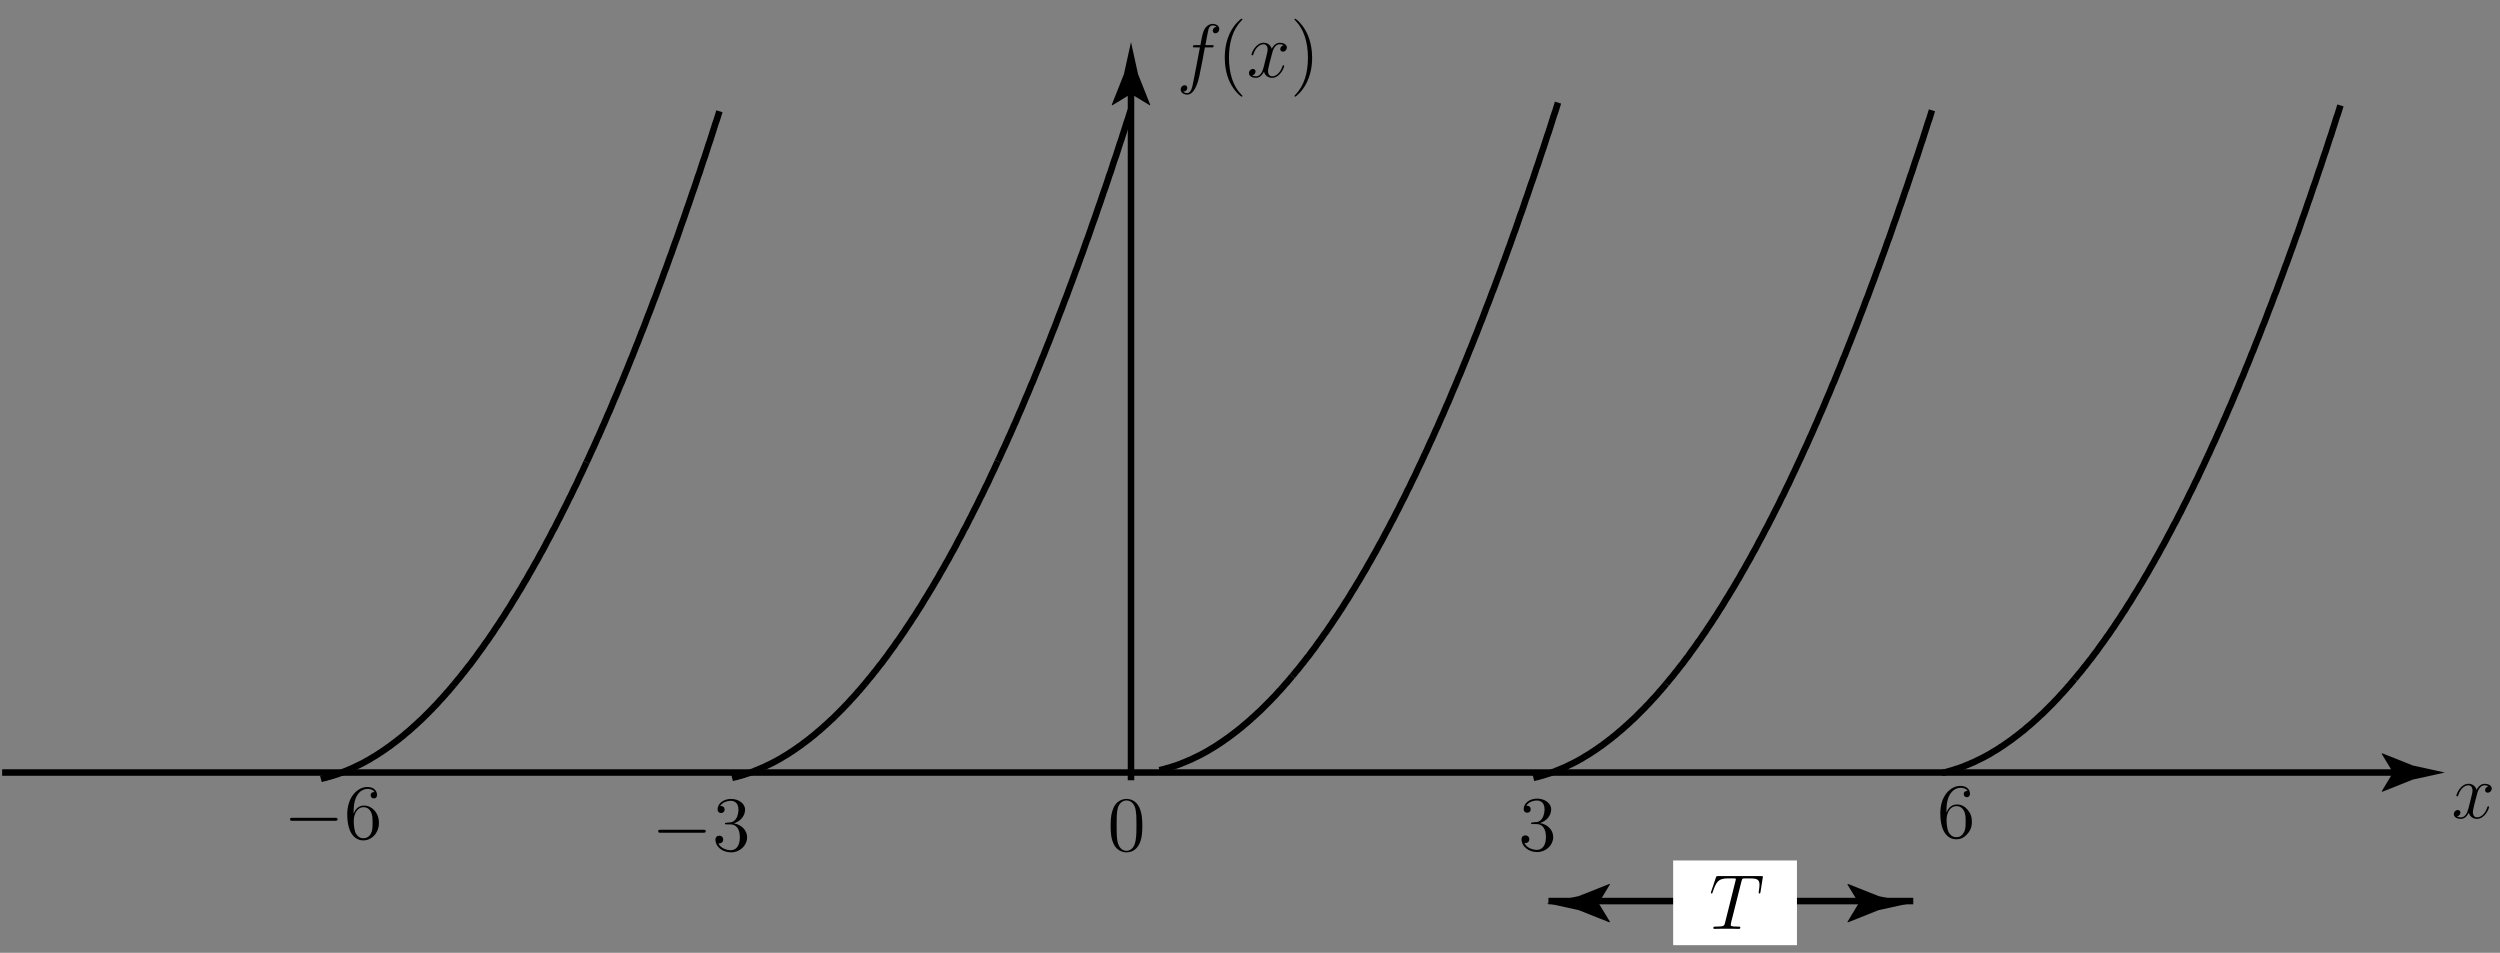 <?xml version="1.0" encoding="UTF-8"?>
<svg xmlns="http://www.w3.org/2000/svg" xmlns:xlink="http://www.w3.org/1999/xlink" width="307pt" height="117pt" viewBox="0 0 307 117" version="1.1">
<rect x="0" y="0" width="307" height="117" fill="#808080" stroke="none"/>
<defs>
<g>
<symbol overflow="visible" id="glyph0-0">
<path style="stroke:none;" d=""/>
</symbol>
<symbol overflow="visible" id="glyph0-1">
<path style="stroke:none;" d="M 6.328 -2.203 C 6.453 -2.203 6.641 -2.203 6.641 -2.391 C 6.641 -2.578 6.453 -2.578 6.328 -2.578 L 1.109 -2.578 C 0.969 -2.578 0.797 -2.578 0.797 -2.391 C 0.797 -2.203 0.969 -2.203 1.109 -2.203 Z M 6.328 -2.203 "/>
</symbol>
<symbol overflow="visible" id="glyph1-0">
<path style="stroke:none;" d=""/>
</symbol>
<symbol overflow="visible" id="glyph1-1">
<path style="stroke:none;" d="M 1.766 -3.438 C 1.594 -3.422 1.562 -3.406 1.562 -3.328 C 1.562 -3.234 1.609 -3.234 1.781 -3.234 L 2.219 -3.234 C 3.031 -3.234 3.391 -2.562 3.391 -1.641 C 3.391 -0.391 2.75 -0.062 2.281 -0.062 C 1.812 -0.062 1.031 -0.281 0.75 -0.906 C 1.062 -0.859 1.344 -1.031 1.344 -1.375 C 1.344 -1.656 1.141 -1.844 0.875 -1.844 C 0.641 -1.844 0.391 -1.719 0.391 -1.344 C 0.391 -0.5 1.25 0.203 2.297 0.203 C 3.438 0.203 4.281 -0.672 4.281 -1.641 C 4.281 -2.516 3.578 -3.203 2.656 -3.359 C 3.484 -3.609 4.031 -4.297 4.031 -5.047 C 4.031 -5.797 3.234 -6.359 2.312 -6.359 C 1.359 -6.359 0.656 -5.781 0.656 -5.078 C 0.656 -4.688 0.953 -4.625 1.094 -4.625 C 1.297 -4.625 1.516 -4.766 1.516 -5.047 C 1.516 -5.359 1.297 -5.484 1.078 -5.484 C 1.016 -5.484 1 -5.484 0.969 -5.484 C 1.344 -6.125 2.234 -6.125 2.281 -6.125 C 2.594 -6.125 3.219 -5.984 3.219 -5.047 C 3.219 -4.875 3.188 -4.328 2.922 -3.922 C 2.625 -3.5 2.297 -3.469 2.047 -3.469 Z M 1.766 -3.438 "/>
</symbol>
<symbol overflow="visible" id="glyph1-2">
<path style="stroke:none;" d="M 3.109 2.328 C 3.109 2.297 3.109 2.281 2.938 2.109 C 1.984 1.141 1.453 -0.438 1.453 -2.375 C 1.453 -4.234 1.906 -5.828 3.016 -6.969 C 3.109 -7.047 3.109 -7.062 3.109 -7.094 C 3.109 -7.156 3.062 -7.172 3.016 -7.172 C 2.891 -7.172 2.109 -6.484 1.641 -5.547 C 1.156 -4.578 0.938 -3.562 0.938 -2.375 C 0.938 -1.531 1.078 -0.391 1.562 0.625 C 2.125 1.781 2.922 2.406 3.016 2.406 C 3.062 2.406 3.109 2.375 3.109 2.328 Z M 3.109 2.328 "/>
</symbol>
<symbol overflow="visible" id="glyph1-3">
<path style="stroke:none;" d="M 2.703 -2.375 C 2.703 -3.109 2.594 -4.297 2.062 -5.406 C 1.5 -6.547 0.719 -7.172 0.609 -7.172 C 0.578 -7.172 0.531 -7.156 0.531 -7.094 C 0.531 -7.062 0.531 -7.047 0.688 -6.891 C 1.641 -5.922 2.188 -4.344 2.188 -2.391 C 2.188 -0.531 1.734 1.062 0.625 2.188 C 0.531 2.281 0.531 2.297 0.531 2.328 C 0.531 2.375 0.578 2.406 0.609 2.406 C 0.734 2.406 1.516 1.719 1.984 0.781 C 2.484 -0.203 2.703 -1.234 2.703 -2.375 Z M 2.703 -2.375 "/>
</symbol>
<symbol overflow="visible" id="glyph1-4">
<path style="stroke:none;" d="M 4.281 -3.062 C 4.281 -3.859 4.234 -4.625 3.891 -5.359 C 3.5 -6.156 2.812 -6.359 2.344 -6.359 C 1.781 -6.359 1.109 -6.078 0.75 -5.281 C 0.484 -4.688 0.391 -4.094 0.391 -3.062 C 0.391 -2.125 0.453 -1.438 0.797 -0.75 C 1.172 -0.031 1.844 0.203 2.328 0.203 C 3.172 0.203 3.641 -0.297 3.922 -0.844 C 4.266 -1.562 4.281 -2.5 4.281 -3.062 Z M 2.328 0.016 C 2.031 0.016 1.406 -0.156 1.219 -1.203 C 1.125 -1.781 1.125 -2.5 1.125 -3.172 C 1.125 -3.953 1.125 -4.672 1.266 -5.234 C 1.438 -5.875 1.922 -6.172 2.328 -6.172 C 2.703 -6.172 3.25 -5.953 3.438 -5.125 C 3.562 -4.578 3.562 -3.828 3.562 -3.172 C 3.562 -2.531 3.562 -1.812 3.453 -1.219 C 3.266 -0.172 2.672 0.016 2.328 0.016 Z M 2.328 0.016 "/>
</symbol>
<symbol overflow="visible" id="glyph1-5">
<path style="stroke:none;" d="M 1.172 -3.328 C 1.172 -5.75 2.359 -6.125 2.875 -6.125 C 3.219 -6.125 3.562 -6.031 3.734 -5.734 C 3.625 -5.734 3.266 -5.734 3.266 -5.344 C 3.266 -5.141 3.406 -4.953 3.656 -4.953 C 3.891 -4.953 4.047 -5.094 4.047 -5.375 C 4.047 -5.875 3.688 -6.359 2.859 -6.359 C 1.656 -6.359 0.391 -5.125 0.391 -3.016 C 0.391 -0.391 1.547 0.203 2.359 0.203 C 3.391 0.203 4.281 -0.703 4.281 -1.953 C 4.281 -3.219 3.391 -4.078 2.438 -4.078 C 1.594 -4.078 1.266 -3.344 1.172 -3.062 Z M 2.359 -0.062 C 1.75 -0.062 1.469 -0.594 1.375 -0.797 C 1.297 -1.047 1.188 -1.516 1.188 -2.188 C 1.188 -2.938 1.547 -3.875 2.406 -3.875 C 2.922 -3.875 3.203 -3.531 3.344 -3.203 C 3.5 -2.844 3.5 -2.375 3.5 -1.953 C 3.5 -1.469 3.5 -1.047 3.312 -0.672 C 3.078 -0.219 2.734 -0.062 2.359 -0.062 Z M 2.359 -0.062 "/>
</symbol>
<symbol overflow="visible" id="glyph2-0">
<path style="stroke:none;" d=""/>
</symbol>
<symbol overflow="visible" id="glyph2-1">
<path style="stroke:none;" d="M 4.266 -3.844 C 4.453 -3.844 4.531 -3.844 4.531 -4.031 C 4.531 -4.125 4.453 -4.125 4.281 -4.125 L 3.516 -4.125 C 3.688 -5.109 3.828 -5.781 3.906 -6.094 C 3.953 -6.328 4.156 -6.547 4.406 -6.547 C 4.609 -6.547 4.812 -6.453 4.906 -6.375 C 4.531 -6.328 4.422 -6.047 4.422 -5.891 C 4.422 -5.703 4.562 -5.578 4.75 -5.578 C 4.938 -5.578 5.219 -5.75 5.219 -6.109 C 5.219 -6.516 4.812 -6.734 4.406 -6.734 C 3.984 -6.734 3.578 -6.422 3.391 -6.047 C 3.219 -5.719 3.125 -5.375 2.906 -4.125 L 2.266 -4.125 C 2.078 -4.125 1.984 -4.125 1.984 -3.953 C 1.984 -3.844 2.047 -3.844 2.234 -3.844 L 2.844 -3.844 C 2.672 -2.953 2.281 -0.797 2.062 0.234 C 1.906 1.062 1.766 1.766 1.281 1.766 C 1.25 1.766 0.969 1.766 0.797 1.578 C 1.297 1.547 1.297 1.125 1.297 1.109 C 1.297 0.922 1.141 0.797 0.969 0.797 C 0.781 0.797 0.484 0.969 0.484 1.328 C 0.484 1.734 0.906 1.953 1.281 1.953 C 2.25 1.953 2.656 0.203 2.766 -0.281 C 2.938 -1.016 3.406 -3.562 3.453 -3.844 Z M 4.266 -3.844 "/>
</symbol>
<symbol overflow="visible" id="glyph2-2">
<path style="stroke:none;" d="M 4.531 -3.906 C 4.234 -3.844 4.109 -3.609 4.109 -3.438 C 4.109 -3.203 4.297 -3.125 4.422 -3.125 C 4.719 -3.125 4.922 -3.375 4.922 -3.641 C 4.922 -4.031 4.453 -4.219 4.047 -4.219 C 3.469 -4.219 3.141 -3.641 3.062 -3.469 C 2.844 -4.172 2.25 -4.219 2.078 -4.219 C 1.094 -4.219 0.578 -2.969 0.578 -2.75 C 0.578 -2.719 0.625 -2.672 0.688 -2.672 C 0.766 -2.672 0.781 -2.719 0.797 -2.766 C 1.125 -3.828 1.766 -4.031 2.047 -4.031 C 2.484 -4.031 2.562 -3.625 2.562 -3.391 C 2.562 -3.188 2.5 -2.969 2.391 -2.5 C 2.234 -1.891 2.203 -1.75 2.062 -1.188 C 1.922 -0.625 1.641 -0.094 1.141 -0.094 C 1.094 -0.094 0.844 -0.094 0.656 -0.219 C 1 -0.281 1.078 -0.578 1.078 -0.688 C 1.078 -0.875 0.922 -1 0.75 -1 C 0.516 -1 0.266 -0.797 0.266 -0.484 C 0.266 -0.094 0.719 0.094 1.125 0.094 C 1.594 0.094 1.906 -0.266 2.109 -0.656 C 2.266 -0.094 2.75 0.094 3.094 0.094 C 4.078 0.094 4.594 -1.156 4.594 -1.375 C 4.594 -1.422 4.547 -1.453 4.5 -1.453 C 4.406 -1.453 4.406 -1.406 4.375 -1.328 C 4.109 -0.484 3.562 -0.094 3.125 -0.094 C 2.797 -0.094 2.609 -0.344 2.609 -0.734 C 2.609 -0.953 2.656 -1.094 2.797 -1.734 C 2.922 -2.172 3.047 -2.672 3.141 -3.031 C 3.281 -3.609 3.609 -4.031 4.047 -4.031 C 4.062 -4.031 4.328 -4.031 4.531 -3.906 Z M 4.531 -3.906 "/>
</symbol>
<symbol overflow="visible" id="glyph2-3">
<path style="stroke:none;" d="M 1.156 -3.078 C 1.156 -3.719 1.172 -4.469 1.484 -5.125 C 1.688 -5.547 2.156 -6.125 2.875 -6.125 C 3.078 -6.125 3.547 -6.094 3.75 -5.734 C 3.641 -5.734 3.281 -5.734 3.281 -5.359 C 3.281 -5.141 3.438 -4.969 3.656 -4.969 C 3.859 -4.969 4.047 -5.094 4.047 -5.391 C 4.047 -5.859 3.719 -6.359 2.859 -6.359 C 1.656 -6.359 0.406 -5.141 0.406 -3.016 C 0.406 -0.359 1.578 0.203 2.359 0.203 C 2.844 0.203 3.266 0.031 3.641 -0.359 C 4.047 -0.797 4.281 -1.219 4.281 -1.953 C 4.281 -2.547 4.141 -2.969 3.75 -3.438 C 3.438 -3.797 3.047 -4.078 2.438 -4.078 C 1.672 -4.078 1.312 -3.484 1.156 -3.078 Z M 2.359 -0.062 C 1.828 -0.062 1.484 -0.469 1.344 -0.875 C 1.266 -1.109 1.172 -1.625 1.172 -2.188 C 1.172 -2.938 1.531 -3.875 2.406 -3.875 C 2.875 -3.875 3.172 -3.578 3.344 -3.234 C 3.516 -2.859 3.516 -2.422 3.516 -1.953 C 3.516 -1.484 3.516 -1.031 3.312 -0.672 C 3.047 -0.172 2.703 -0.062 2.359 -0.062 Z M 2.359 -0.062 "/>
</symbol>
<symbol overflow="visible" id="glyph2-4">
<path style="stroke:none;" d="M 3.984 -5.828 C 4.047 -6.062 4.062 -6.156 4.203 -6.188 C 4.281 -6.203 4.594 -6.203 4.797 -6.203 C 5.75 -6.203 6.203 -6.172 6.203 -5.422 C 6.203 -5.281 6.172 -4.922 6.109 -4.562 L 6.094 -4.453 C 6.094 -4.406 6.141 -4.344 6.203 -4.344 C 6.297 -4.344 6.297 -4.406 6.328 -4.547 L 6.594 -6.25 C 6.625 -6.328 6.625 -6.344 6.625 -6.375 C 6.625 -6.484 6.562 -6.484 6.375 -6.484 L 1.141 -6.484 C 0.922 -6.484 0.906 -6.469 0.844 -6.297 L 0.266 -4.578 C 0.266 -4.562 0.234 -4.453 0.234 -4.453 C 0.234 -4.406 0.266 -4.344 0.328 -4.344 C 0.406 -4.344 0.422 -4.391 0.453 -4.516 C 0.859 -5.672 1.062 -6.203 2.328 -6.203 L 2.969 -6.203 C 3.203 -6.203 3.297 -6.203 3.297 -6.094 C 3.297 -6.078 3.297 -6.047 3.25 -5.875 L 1.969 -0.75 C 1.875 -0.375 1.859 -0.281 0.844 -0.281 C 0.609 -0.281 0.531 -0.281 0.531 -0.094 C 0.531 0 0.641 0 0.688 0 C 0.922 0 1.172 -0.016 1.422 -0.016 L 2.906 -0.016 C 3.141 -0.016 3.406 0 3.641 0 C 3.75 0 3.844 0 3.844 -0.188 C 3.844 -0.281 3.781 -0.281 3.531 -0.281 C 2.672 -0.281 2.672 -0.359 2.672 -0.5 C 2.672 -0.516 2.672 -0.578 2.703 -0.734 Z M 3.984 -5.828 "/>
</symbol>
</g>
</defs>
<g id="surface1">
<path style=" stroke:none;fill-rule:nonzero;fill:rgb(0%,0%,0%);fill-opacity:1;" d="M 293.863 94.867 L 292.465 92.562 L 292.543 92.508 L 296.301 94.004 C 297.613 94.289 298.922 94.578 300.23 94.867 C 298.922 95.156 297.613 95.441 296.301 95.73 L 292.543 97.227 L 292.465 97.188 L 293.863 94.867 "/>
<path style="fill:none;stroke-width:0.8;stroke-linecap:butt;stroke-linejoin:round;stroke:rgb(0%,0%,0%);stroke-opacity:1;stroke-miterlimit:4;" d="M 138.887 105.66 L 138.887 21.18 " transform="matrix(1,0,0,-1,0,117)"/>
<path style=" stroke:none;fill-rule:nonzero;fill:rgb(0%,0%,0%);fill-opacity:1;" d="M 138.887 11.535 L 136.578 12.938 L 136.527 12.859 L 138.02 9.098 C 138.309 7.789 138.598 6.48 138.887 5.168 C 139.172 6.48 139.461 7.789 139.75 9.098 L 141.242 12.859 L 141.203 12.938 L 138.887 11.535 "/>
<path style="fill:none;stroke-width:0.8;stroke-linecap:butt;stroke-linejoin:round;stroke:rgb(0%,0%,0%);stroke-opacity:1;stroke-miterlimit:4;" d="M 175.004 61.301 L 175.184 61.66 L 175.664 62.738 L 175.844 63.098 L 176.164 63.82 L 176.324 64.199 L 176.504 64.559 L 176.664 64.938 L 176.824 65.301 L 176.984 65.68 L 177.164 66.059 L 177.645 67.199 L 177.824 67.578 L 178.145 68.34 L 178.305 68.738 L 178.465 69.117 L 178.645 69.52 L 178.805 69.898 L 179.125 70.699 L 179.305 71.078 L 179.785 72.277 L 179.965 72.699 L 180.285 73.5 L 180.445 73.918 L 180.625 74.32 L 180.785 74.738 L 180.945 75.141 L 181.105 75.559 L 181.285 75.98 L 181.766 77.238 L 181.945 77.66 L 182.266 78.5 L 182.426 78.938 L 182.586 79.359 L 182.766 79.801 L 182.926 80.219 L 183.246 81.098 L 183.426 81.52 L 183.906 82.84 L 184.086 83.301 L 184.406 84.18 L 184.566 84.641 L 184.746 85.078 L 184.906 85.539 L 185.066 85.98 L 185.227 86.438 L 185.406 86.898 L 185.887 88.277 L 186.066 88.738 L 186.387 89.66 L 186.547 90.141 L 186.703 90.598 L 186.887 91.078 L 187.047 91.539 L 187.363 92.5 L 187.547 92.98 L 187.703 93.461 L 188.023 94.418 L 188.203 94.898 L 188.523 95.859 L 188.684 96.359 L 188.863 96.84 L 189.184 97.84 L 189.344 98.32 L 189.523 98.82 L 190.004 100.32 L 190.184 100.82 L 190.348 101.34 L 190.664 102.34 L 190.824 102.859 L 191.004 103.359 L 191.324 104.398 M 158.703 33.98 L 159.184 34.578 L 159.363 34.777 L 159.684 35.18 L 159.844 35.398 L 160.023 35.598 L 160.184 35.82 L 160.344 36.02 L 160.504 36.238 L 160.684 36.438 L 160.844 36.66 L 161.164 37.098 L 161.344 37.32 L 161.504 37.539 L 161.664 37.777 L 161.984 38.219 L 162.164 38.461 L 162.324 38.68 L 162.645 39.16 L 162.824 39.379 L 163.305 40.098 L 163.484 40.34 L 163.645 40.598 L 163.965 41.078 L 164.145 41.34 L 164.305 41.578 L 164.465 41.84 L 164.625 42.078 L 164.805 42.34 L 164.965 42.598 L 165.285 43.117 L 165.465 43.379 L 165.625 43.641 L 165.785 43.898 L 165.945 44.18 L 166.105 44.438 L 166.285 44.719 L 166.445 44.98 L 166.605 45.258 L 166.766 45.52 L 166.945 45.801 L 167.426 46.641 L 167.605 46.918 L 167.766 47.199 L 167.926 47.5 L 168.086 47.777 L 168.266 48.078 L 168.426 48.359 L 168.586 48.66 L 168.746 48.938 L 168.926 49.238 L 169.406 50.141 L 169.586 50.438 L 169.906 51.039 L 170.066 51.359 L 170.227 51.66 L 170.406 51.98 L 170.566 52.277 L 170.887 52.918 L 171.066 53.219 L 171.547 54.18 L 171.727 54.5 L 171.887 54.84 L 172.203 55.48 L 172.387 55.82 L 172.547 56.141 L 172.863 56.82 L 173.047 57.141 L 173.203 57.48 L 173.523 58.16 L 173.703 58.5 L 173.863 58.84 L 174.023 59.199 L 174.344 59.879 L 174.523 60.238 L 174.684 60.598 L 174.844 60.938 L 175.004 61.301 " transform="matrix(1,0,0,-1,0,117)"/>
<path style="fill:none;stroke-width:0.8;stroke-linecap:butt;stroke-linejoin:round;stroke:rgb(0%,0%,0%);stroke-opacity:1;stroke-miterlimit:4;" d="M 142.387 22.418 L 142.547 22.461 L 142.703 22.5 L 142.887 22.539 L 143.047 22.578 L 143.203 22.641 L 143.363 22.68 L 143.547 22.719 L 143.703 22.777 L 143.863 22.82 L 144.023 22.879 L 144.203 22.938 L 144.363 22.98 L 144.684 23.098 L 144.863 23.16 L 145.023 23.219 L 145.184 23.301 L 145.504 23.418 L 145.684 23.5 L 145.844 23.559 L 146.004 23.641 L 146.164 23.699 L 146.344 23.777 L 146.504 23.859 L 146.664 23.938 L 146.824 24.02 L 147.004 24.098 L 147.164 24.18 L 147.324 24.258 L 147.484 24.34 L 147.664 24.438 L 147.824 24.52 L 147.984 24.617 L 148.145 24.699 L 148.324 24.801 L 148.484 24.898 L 148.645 25 L 148.805 25.098 L 148.984 25.199 L 149.465 25.5 L 149.625 25.617 L 149.805 25.719 L 149.965 25.84 L 150.125 25.938 L 150.285 26.059 L 150.465 26.18 L 150.625 26.301 L 150.785 26.398 L 150.945 26.52 L 151.125 26.66 L 151.285 26.777 L 151.605 27.02 L 151.785 27.16 L 151.945 27.277 L 152.105 27.418 L 152.266 27.539 L 152.445 27.68 L 152.766 27.961 L 152.926 28.098 L 153.105 28.238 L 153.586 28.66 L 153.746 28.82 L 153.926 28.961 L 154.086 29.117 L 154.246 29.258 L 154.406 29.418 L 154.586 29.578 L 154.746 29.719 L 156.066 31.039 L 156.227 31.219 L 156.566 31.559 L 157.047 32.098 L 157.227 32.277 L 157.387 32.461 L 157.547 32.641 L 157.703 32.82 L 157.863 33.02 L 158.047 33.199 L 158.203 33.398 L 158.363 33.578 L 158.523 33.777 L 158.703 33.98 " transform="matrix(1,0,0,-1,0,117)"/>
<g style="fill:rgb(0%,0%,0%);fill-opacity:1;">
  <use xlink:href="#glyph0-1" x="80.026" y="104.467"/>
</g>
<g style="fill:rgb(0%,0%,0%);fill-opacity:1;">
  <use xlink:href="#glyph1-1" x="87.464" y="104.467"/>
</g>
<g style="fill:rgb(0%,0%,0%);fill-opacity:1;">
  <use xlink:href="#glyph2-1" x="144.505" y="9.667"/>
</g>
<g style="fill:rgb(0%,0%,0%);fill-opacity:1;">
  <use xlink:href="#glyph1-2" x="149.463" y="9.467"/>
</g>
<g style="fill:rgb(0%,0%,0%);fill-opacity:1;">
  <use xlink:href="#glyph2-2" x="153.105" y="9.467"/>
</g>
<g style="fill:rgb(0%,0%,0%);fill-opacity:1;">
  <use xlink:href="#glyph1-3" x="158.427" y="9.467"/>
</g>
<g style="fill:rgb(0%,0%,0%);fill-opacity:1;">
  <use xlink:href="#glyph1-4" x="135.996" y="104.467"/>
</g>
<g style="fill:rgb(0%,0%,0%);fill-opacity:1;">
  <use xlink:href="#glyph1-1" x="186.453" y="104.429"/>
</g>
<g style="fill:rgb(0%,0%,0%);fill-opacity:1;">
  <use xlink:href="#glyph2-2" x="301.063" y="100.466"/>
</g>
<path style="fill:none;stroke-width:0.8;stroke-linecap:butt;stroke-linejoin:round;stroke:rgb(0%,0%,0%);stroke-opacity:1;stroke-miterlimit:4;" d="M 220.926 60.352 L 221.105 60.715 L 221.586 61.793 L 221.766 62.152 L 222.086 62.871 L 222.246 63.254 L 222.426 63.613 L 222.586 63.992 L 222.746 64.352 L 222.906 64.734 L 223.086 65.113 L 223.566 66.254 L 223.746 66.633 L 224.066 67.395 L 224.227 67.793 L 224.387 68.172 L 224.566 68.574 L 224.727 68.953 L 225.047 69.754 L 225.227 70.133 L 225.703 71.332 L 225.887 71.754 L 226.203 72.555 L 226.363 72.973 L 226.547 73.375 L 226.703 73.793 L 226.863 74.195 L 227.023 74.613 L 227.203 75.035 L 227.684 76.293 L 227.863 76.715 L 228.184 77.555 L 228.344 77.992 L 228.504 78.414 L 228.684 78.855 L 228.844 79.273 L 229.164 80.152 L 229.344 80.574 L 229.824 81.895 L 230.004 82.355 L 230.324 83.234 L 230.484 83.695 L 230.664 84.133 L 230.824 84.594 L 230.984 85.035 L 231.145 85.492 L 231.324 85.953 L 231.805 87.336 L 231.984 87.793 L 232.305 88.715 L 232.465 89.195 L 232.625 89.652 L 232.805 90.133 L 232.965 90.594 L 233.285 91.555 L 233.465 92.035 L 233.945 93.473 L 234.125 93.953 L 234.445 94.914 L 234.605 95.414 L 234.785 95.895 L 235.105 96.895 L 235.266 97.375 L 235.445 97.875 L 235.926 99.375 L 236.105 99.875 L 236.266 100.395 L 236.586 101.395 L 236.746 101.914 L 236.926 102.414 L 237.246 103.453 M 204.625 33.031 L 205.105 33.633 L 205.285 33.832 L 205.605 34.234 L 205.766 34.453 L 205.945 34.652 L 206.105 34.871 L 206.266 35.074 L 206.426 35.293 L 206.605 35.492 L 207.086 36.152 L 207.266 36.371 L 207.426 36.594 L 207.586 36.832 L 207.906 37.273 L 208.086 37.512 L 208.246 37.734 L 208.566 38.215 L 208.746 38.434 L 209.223 39.152 L 209.406 39.395 L 209.566 39.652 L 209.727 39.895 L 209.887 40.133 L 210.066 40.395 L 210.227 40.633 L 210.387 40.895 L 210.547 41.133 L 210.727 41.395 L 211.203 42.172 L 211.387 42.434 L 211.703 42.953 L 211.863 43.234 L 212.023 43.492 L 212.203 43.773 L 212.363 44.031 L 212.523 44.312 L 212.684 44.574 L 212.863 44.852 L 213.023 45.133 L 213.344 45.691 L 213.523 45.973 L 213.684 46.254 L 213.844 46.555 L 214.004 46.832 L 214.184 47.133 L 214.344 47.414 L 214.504 47.715 L 214.664 47.992 L 214.844 48.293 L 215.324 49.191 L 215.504 49.492 L 215.824 50.094 L 215.984 50.414 L 216.145 50.715 L 216.324 51.031 L 216.484 51.332 L 216.805 51.973 L 216.984 52.273 L 217.465 53.234 L 217.645 53.555 L 217.805 53.895 L 218.125 54.531 L 218.305 54.871 L 218.465 55.191 L 218.785 55.871 L 218.965 56.191 L 219.445 57.215 L 219.625 57.555 L 219.785 57.895 L 219.945 58.254 L 220.266 58.934 L 220.445 59.293 L 220.605 59.652 L 220.766 59.992 L 220.926 60.352 " transform="matrix(1,0,0,-1,0,117)"/>
<path style="fill:none;stroke-width:0.8;stroke-linecap:butt;stroke-linejoin:round;stroke:rgb(0%,0%,0%);stroke-opacity:1;stroke-miterlimit:4;" d="M 204.625 33.031 L 204.445 32.832 L 204.285 32.633 L 204.125 32.453 L 203.965 32.254 L 203.785 32.074 L 203.625 31.871 L 203.145 31.332 L 202.965 31.152 L 202.484 30.613 L 202.145 30.273 L 201.984 30.094 L 200.664 28.773 L 200.504 28.633 L 200.324 28.473 L 200.164 28.312 L 200.004 28.172 L 199.844 28.012 L 199.664 27.871 L 199.504 27.715 L 199.023 27.293 L 198.844 27.152 L 198.363 26.734 L 198.184 26.594 L 198.023 26.473 L 197.863 26.332 L 197.703 26.215 L 197.523 26.074 L 197.043 25.715 L 196.863 25.574 L 196.703 25.453 L 196.543 25.352 L 196.383 25.234 L 196.203 25.113 L 196.043 24.992 L 195.883 24.895 L 195.723 24.773 L 195.543 24.672 L 195.383 24.555 L 195.223 24.453 L 194.902 24.254 L 194.723 24.152 L 194.562 24.055 L 194.242 23.852 L 194.062 23.754 L 193.902 23.672 L 193.742 23.574 L 193.586 23.492 L 193.402 23.395 L 193.242 23.312 L 192.926 23.152 L 192.742 23.074 L 192.586 22.992 L 192.426 22.914 L 192.266 22.832 L 192.086 22.754 L 191.926 22.691 L 191.766 22.613 L 191.605 22.555 L 191.426 22.473 L 191.266 22.414 L 191.105 22.352 L 190.945 22.273 L 190.785 22.215 L 190.605 22.152 L 190.445 22.094 L 190.285 22.031 L 190.125 21.992 L 189.945 21.934 L 189.785 21.871 L 189.625 21.832 L 189.465 21.773 L 189.285 21.734 L 189.125 21.691 L 188.965 21.633 L 188.805 21.594 L 188.625 21.555 L 188.465 21.512 L 188.305 21.473 M 122.523 60.352 L 122.703 60.715 L 123.184 61.793 L 123.363 62.152 L 123.684 62.871 L 123.844 63.254 L 124.023 63.613 L 124.184 63.992 L 124.344 64.352 L 124.504 64.734 L 124.684 65.113 L 125.164 66.254 L 125.344 66.633 L 125.664 67.395 L 125.824 67.793 L 125.984 68.172 L 126.164 68.574 L 126.324 68.953 L 126.645 69.754 L 126.824 70.133 L 127.305 71.332 L 127.484 71.754 L 127.805 72.555 L 127.965 72.973 L 128.145 73.375 L 128.305 73.793 L 128.465 74.195 L 128.625 74.613 L 128.805 75.035 L 129.285 76.293 L 129.465 76.715 L 129.785 77.555 L 129.945 77.992 L 130.105 78.414 L 130.285 78.855 L 130.445 79.273 L 130.766 80.152 L 130.945 80.574 L 131.426 81.895 L 131.605 82.355 L 131.926 83.234 L 132.086 83.695 L 132.266 84.133 L 132.426 84.594 L 132.586 85.035 L 132.746 85.492 L 132.926 85.953 L 133.406 87.336 L 133.586 87.793 L 133.906 88.715 L 134.066 89.195 L 134.227 89.652 L 134.406 90.133 L 134.566 90.594 L 134.887 91.555 L 135.066 92.035 L 135.547 93.473 L 135.727 93.953 L 136.047 94.914 L 136.203 95.414 L 136.387 95.895 L 136.703 96.895 L 136.863 97.375 L 137.047 97.875 L 137.523 99.375 L 137.703 99.875 L 137.863 100.395 L 138.184 101.395 L 138.344 101.914 L 138.523 102.414 L 138.844 103.453 " transform="matrix(1,0,0,-1,0,117)"/>
<path style="fill:none;stroke-width:0.8;stroke-linecap:butt;stroke-linejoin:round;stroke:rgb(0%,0%,0%);stroke-opacity:1;stroke-miterlimit:4;" d="M 106.223 33.031 L 106.703 33.633 L 106.883 33.832 L 107.203 34.234 L 107.363 34.453 L 107.543 34.652 L 107.703 34.871 L 107.863 35.074 L 108.023 35.293 L 108.203 35.492 L 108.684 36.152 L 108.863 36.371 L 109.023 36.594 L 109.184 36.832 L 109.504 37.273 L 109.684 37.512 L 109.844 37.734 L 110.164 38.215 L 110.344 38.434 L 110.824 39.152 L 111.004 39.395 L 111.164 39.652 L 111.324 39.895 L 111.484 40.133 L 111.664 40.395 L 111.824 40.633 L 111.984 40.895 L 112.145 41.133 L 112.324 41.395 L 112.805 42.172 L 112.984 42.434 L 113.305 42.953 L 113.465 43.234 L 113.625 43.492 L 113.805 43.773 L 113.965 44.031 L 114.125 44.312 L 114.285 44.574 L 114.465 44.852 L 114.945 45.691 L 115.125 45.973 L 115.285 46.254 L 115.445 46.555 L 115.605 46.832 L 115.785 47.133 L 115.945 47.414 L 116.105 47.715 L 116.266 47.992 L 116.445 48.293 L 116.926 49.191 L 117.105 49.492 L 117.426 50.094 L 117.586 50.414 L 117.742 50.715 L 117.926 51.031 L 118.086 51.332 L 118.402 51.973 L 118.586 52.273 L 119.062 53.234 L 119.242 53.555 L 119.402 53.895 L 119.723 54.531 L 119.902 54.871 L 120.062 55.191 L 120.383 55.871 L 120.562 56.191 L 121.043 57.215 L 121.227 57.555 L 121.387 57.895 L 121.547 58.254 L 121.863 58.934 L 122.047 59.293 L 122.203 59.652 L 122.363 59.992 L 122.523 60.352 M 89.902 21.473 L 90.062 21.512 L 90.223 21.555 L 90.402 21.594 L 90.562 21.633 L 90.723 21.691 L 90.883 21.734 L 91.062 21.773 L 91.223 21.832 L 91.383 21.871 L 91.543 21.934 L 91.723 21.992 L 91.883 22.031 L 92.043 22.094 L 92.203 22.152 L 92.383 22.215 L 92.543 22.273 L 92.703 22.352 L 93.023 22.473 L 93.203 22.555 L 93.363 22.613 L 93.523 22.691 L 93.684 22.754 L 93.863 22.832 L 94.023 22.914 L 94.184 22.992 L 94.344 23.074 L 94.523 23.152 L 94.684 23.234 L 94.844 23.312 L 95.004 23.395 L 95.184 23.492 L 95.344 23.574 L 95.504 23.672 L 95.664 23.754 L 95.844 23.852 L 96.324 24.152 L 96.504 24.254 L 96.664 24.352 L 96.984 24.555 L 97.145 24.672 L 97.324 24.773 L 97.484 24.895 L 97.645 24.992 L 97.805 25.113 L 97.984 25.234 L 98.145 25.352 L 98.305 25.453 L 98.465 25.574 L 98.645 25.715 L 99.125 26.074 L 99.305 26.215 L 99.465 26.332 L 99.625 26.473 L 99.785 26.594 L 99.965 26.734 L 100.445 27.152 L 100.625 27.293 L 101.105 27.715 L 101.266 27.871 L 101.445 28.012 L 101.605 28.172 L 101.766 28.312 L 101.926 28.473 L 102.105 28.633 L 102.266 28.773 L 103.586 30.094 L 103.742 30.273 L 103.902 30.434 L 104.086 30.613 L 104.562 31.152 L 104.742 31.332 L 105.223 31.871 L 105.383 32.074 L 105.562 32.254 L 105.723 32.453 L 105.883 32.633 L 106.043 32.832 L 106.223 33.031 " transform="matrix(1,0,0,-1,0,117)"/>
<path style="fill:none;stroke-width:0.8;stroke-linecap:butt;stroke-linejoin:miter;stroke:rgb(0%,0%,0%);stroke-opacity:1;stroke-miterlimit:4;" d="M 0.266 22.133 L 293.863 22.133 " transform="matrix(1,0,0,-1,0,117)"/>
<path style="fill:none;stroke-width:0.8;stroke-linecap:butt;stroke-linejoin:round;stroke:rgb(0%,0%,0%);stroke-opacity:1;stroke-miterlimit:4;" d="M 271.086 60.953 L 271.266 61.312 L 271.746 62.395 L 271.926 62.754 L 272.246 63.473 L 272.406 63.852 L 272.586 64.215 L 272.746 64.594 L 272.906 64.953 L 273.066 65.332 L 273.246 65.715 L 273.727 66.852 L 273.906 67.234 L 274.227 67.992 L 274.387 68.395 L 274.547 68.773 L 274.727 69.172 L 274.887 69.555 L 275.203 70.352 L 275.387 70.734 L 275.863 71.934 L 276.047 72.352 L 276.363 73.152 L 276.523 73.574 L 276.703 73.973 L 276.863 74.395 L 277.023 74.793 L 277.184 75.215 L 277.363 75.633 L 277.844 76.895 L 278.023 77.312 L 278.344 78.152 L 278.504 78.594 L 278.664 79.012 L 278.844 79.453 L 279.004 79.871 L 279.324 80.754 L 279.504 81.172 L 279.984 82.492 L 280.164 82.953 L 280.484 83.836 L 280.645 84.293 L 280.824 84.734 L 280.984 85.195 L 281.145 85.633 L 281.305 86.094 L 281.484 86.555 L 281.965 87.934 L 282.145 88.395 L 282.465 89.312 L 282.625 89.793 L 282.785 90.254 L 282.965 90.734 L 283.125 91.195 L 283.445 92.152 L 283.625 92.633 L 284.105 94.074 L 284.285 94.555 L 284.605 95.516 L 284.766 96.016 L 284.945 96.492 L 285.266 97.492 L 285.426 97.973 L 285.605 98.473 L 286.086 99.973 L 286.266 100.473 L 286.426 100.992 L 286.746 101.992 L 286.906 102.516 L 287.086 103.016 L 287.406 104.055 M 254.785 33.633 L 255.266 34.234 L 255.445 34.434 L 255.766 34.832 L 255.926 35.055 L 256.105 35.254 L 256.266 35.473 L 256.426 35.672 L 256.586 35.895 L 256.766 36.094 L 257.246 36.754 L 257.426 36.973 L 257.586 37.191 L 257.746 37.434 L 258.066 37.871 L 258.246 38.113 L 258.406 38.332 L 258.727 38.812 L 258.906 39.031 L 259.387 39.754 L 259.566 39.992 L 259.727 40.254 L 259.887 40.492 L 260.047 40.734 L 260.227 40.992 L 260.387 41.234 L 260.547 41.492 L 260.703 41.734 L 260.887 41.992 L 261.363 42.773 L 261.547 43.031 L 261.863 43.555 L 262.023 43.832 L 262.184 44.094 L 262.363 44.371 L 262.523 44.633 L 262.684 44.914 L 262.844 45.172 L 263.023 45.453 L 263.504 46.293 L 263.684 46.574 L 263.844 46.852 L 264.004 47.152 L 264.164 47.434 L 264.344 47.734 L 264.504 48.012 L 264.664 48.312 L 264.824 48.594 L 265.004 48.895 L 265.484 49.793 L 265.664 50.094 L 265.984 50.691 L 266.145 51.012 L 266.305 51.312 L 266.484 51.633 L 266.645 51.934 L 266.965 52.574 L 267.145 52.871 L 267.625 53.832 L 267.805 54.152 L 267.965 54.492 L 268.285 55.133 L 268.465 55.473 L 268.625 55.793 L 268.945 56.473 L 269.125 56.793 L 269.605 57.812 L 269.785 58.152 L 269.945 58.492 L 270.105 58.852 L 270.426 59.531 L 270.605 59.895 L 270.766 60.254 L 270.926 60.594 L 271.086 60.953 " transform="matrix(1,0,0,-1,0,117)"/>
<path style="fill:none;stroke-width:0.8;stroke-linecap:butt;stroke-linejoin:round;stroke:rgb(0%,0%,0%);stroke-opacity:1;stroke-miterlimit:4;" d="M 238.465 22.074 L 238.785 22.152 L 238.965 22.191 L 239.125 22.234 L 239.285 22.293 L 239.445 22.332 L 239.625 22.371 L 239.785 22.434 L 239.945 22.473 L 240.105 22.531 L 240.285 22.594 L 240.445 22.633 L 240.605 22.691 L 240.766 22.754 L 240.945 22.812 L 241.105 22.871 L 241.266 22.953 L 241.426 23.012 L 241.586 23.074 L 241.766 23.152 L 241.926 23.215 L 242.086 23.293 L 242.246 23.352 L 242.426 23.434 L 242.586 23.512 L 242.746 23.594 L 242.906 23.672 L 243.086 23.754 L 243.246 23.832 L 243.406 23.914 L 243.566 23.992 L 243.746 24.094 L 243.906 24.172 L 244.066 24.273 L 244.227 24.352 L 244.406 24.453 L 244.566 24.555 L 244.887 24.754 L 245.066 24.852 L 245.387 25.055 L 245.547 25.152 L 245.703 25.273 L 245.887 25.371 L 246.047 25.492 L 246.203 25.594 L 246.363 25.715 L 246.547 25.832 L 246.703 25.953 L 246.863 26.055 L 247.023 26.172 L 247.203 26.312 L 247.523 26.555 L 247.684 26.672 L 247.863 26.812 L 248.023 26.934 L 248.184 27.074 L 248.344 27.191 L 248.523 27.332 L 249.004 27.754 L 249.184 27.895 L 249.664 28.312 L 249.824 28.473 L 250.004 28.613 L 250.164 28.773 L 250.324 28.914 L 250.484 29.074 L 250.664 29.234 L 250.824 29.371 L 252.145 30.691 L 252.305 30.871 L 252.645 31.215 L 253.125 31.754 L 253.305 31.934 L 253.785 32.473 L 253.945 32.672 L 254.125 32.852 L 254.285 33.055 L 254.445 33.234 L 254.605 33.434 L 254.785 33.633 M 72.023 60.234 L 72.203 60.594 L 72.684 61.672 L 72.863 62.031 L 73.184 62.754 L 73.344 63.133 L 73.523 63.492 L 73.684 63.871 L 73.844 64.234 L 74.004 64.613 L 74.184 64.992 L 74.664 66.133 L 74.844 66.512 L 75.164 67.273 L 75.324 67.672 L 75.484 68.055 L 75.664 68.453 L 75.824 68.832 L 76.145 69.633 L 76.324 70.012 L 76.805 71.215 L 76.984 71.633 L 77.305 72.434 L 77.465 72.852 L 77.645 73.254 L 77.805 73.672 L 77.965 74.074 L 78.125 74.492 L 78.305 74.914 L 78.785 76.172 L 78.965 76.594 L 79.285 77.434 L 79.445 77.871 L 79.605 78.293 L 79.785 78.734 L 79.945 79.152 L 80.266 80.035 L 80.445 80.453 L 80.926 81.773 L 81.105 82.234 L 81.426 83.113 L 81.586 83.574 L 81.766 84.016 L 81.926 84.473 L 82.086 84.914 L 82.246 85.375 L 82.426 85.836 L 82.906 87.215 L 83.086 87.676 L 83.406 88.594 L 83.566 89.074 L 83.727 89.535 L 83.906 90.016 L 84.066 90.473 L 84.387 91.434 L 84.566 91.914 L 85.047 93.355 L 85.227 93.836 L 85.547 94.793 L 85.703 95.293 L 85.887 95.773 L 86.203 96.773 L 86.363 97.254 L 86.547 97.754 L 87.023 99.254 L 87.203 99.754 L 87.363 100.273 L 87.684 101.273 L 87.844 101.793 L 88.023 102.293 L 88.344 103.336 " transform="matrix(1,0,0,-1,0,117)"/>
<path style="fill:none;stroke-width:0.8;stroke-linecap:butt;stroke-linejoin:round;stroke:rgb(0%,0%,0%);stroke-opacity:1;stroke-miterlimit:4;" d="M 55.723 32.914 L 56.203 33.512 L 56.383 33.715 L 56.703 34.113 L 56.863 34.332 L 57.043 34.531 L 57.203 34.754 L 57.363 34.953 L 57.523 35.172 L 57.703 35.371 L 58.184 36.031 L 58.363 36.254 L 58.523 36.473 L 58.684 36.715 L 59.004 37.152 L 59.184 37.395 L 59.344 37.613 L 59.664 38.094 L 59.844 38.312 L 60.324 39.031 L 60.504 39.273 L 60.664 39.531 L 60.824 39.773 L 60.984 40.012 L 61.164 40.273 L 61.324 40.512 L 61.484 40.773 L 61.645 41.012 L 61.824 41.273 L 62.305 42.055 L 62.484 42.312 L 62.805 42.832 L 62.965 43.113 L 63.125 43.371 L 63.305 43.652 L 63.465 43.914 L 63.625 44.191 L 63.785 44.453 L 63.965 44.734 L 64.445 45.574 L 64.625 45.852 L 64.785 46.133 L 64.945 46.434 L 65.105 46.715 L 65.285 47.012 L 65.445 47.293 L 65.605 47.594 L 65.766 47.871 L 65.945 48.172 L 66.426 49.074 L 66.605 49.371 L 66.926 49.973 L 67.086 50.293 L 67.242 50.594 L 67.426 50.914 L 67.586 51.215 L 67.902 51.852 L 68.086 52.152 L 68.562 53.113 L 68.742 53.434 L 68.902 53.773 L 69.223 54.414 L 69.402 54.754 L 69.562 55.074 L 69.883 55.754 L 70.062 56.074 L 70.543 57.094 L 70.723 57.434 L 70.883 57.773 L 71.043 58.133 L 71.363 58.812 L 71.543 59.172 L 71.703 59.531 L 71.863 59.871 L 72.023 60.234 M 39.402 21.352 L 39.562 21.395 L 39.723 21.434 L 39.902 21.473 L 40.062 21.512 L 40.223 21.574 L 40.383 21.613 L 40.562 21.652 L 40.723 21.715 L 40.883 21.754 L 41.043 21.812 L 41.223 21.871 L 41.383 21.914 L 41.703 22.031 L 41.883 22.094 L 42.043 22.152 L 42.203 22.234 L 42.523 22.352 L 42.703 22.434 L 42.863 22.492 L 43.023 22.574 L 43.184 22.633 L 43.363 22.715 L 43.684 22.871 L 43.844 22.953 L 44.023 23.031 L 44.184 23.113 L 44.344 23.191 L 44.504 23.273 L 44.684 23.371 L 44.844 23.453 L 45.004 23.555 L 45.164 23.633 L 45.344 23.734 L 45.504 23.832 L 45.664 23.934 L 45.824 24.031 L 46.004 24.133 L 46.164 24.234 L 46.324 24.332 L 46.484 24.434 L 46.645 24.555 L 46.824 24.652 L 46.984 24.773 L 47.145 24.871 L 47.305 24.992 L 47.484 25.113 L 47.645 25.234 L 47.805 25.332 L 47.965 25.453 L 48.145 25.594 L 48.625 25.953 L 48.805 26.094 L 48.965 26.215 L 49.125 26.352 L 49.285 26.473 L 49.465 26.613 L 49.785 26.895 L 49.945 27.031 L 50.125 27.172 L 50.605 27.594 L 50.766 27.754 L 50.945 27.895 L 51.105 28.055 L 51.266 28.191 L 51.426 28.352 L 51.605 28.512 L 51.766 28.652 L 53.086 29.973 L 53.242 30.152 L 53.402 30.312 L 53.586 30.492 L 53.742 30.672 L 54.062 31.031 L 54.242 31.215 L 54.723 31.754 L 54.883 31.953 L 55.062 32.133 L 55.223 32.332 L 55.383 32.512 L 55.543 32.715 L 55.723 32.914 " transform="matrix(1,0,0,-1,0,117)"/>
<g style="fill:rgb(0%,0%,0%);fill-opacity:1;">
  <use xlink:href="#glyph2-3" x="237.865" y="102.867"/>
</g>
<g style="fill:rgb(0%,0%,0%);fill-opacity:1;">
  <use xlink:href="#glyph0-1" x="34.814" y="103"/>
</g>
<g style="fill:rgb(0%,0%,0%);fill-opacity:1;">
  <use xlink:href="#glyph1-5" x="42.252" y="103"/>
</g>
<path style="fill:none;stroke-width:0.8;stroke-linecap:butt;stroke-linejoin:round;stroke:rgb(0%,0%,0%);stroke-opacity:1;stroke-miterlimit:4;" d="M 190.148 6.352 L 234.949 6.352 " transform="matrix(1,0,0,-1,0,117)"/>
<path style=" stroke:none;fill-rule:nonzero;fill:rgb(0%,0%,0%);fill-opacity:1;" d="M 228.258 110.902 L 226.855 108.598 L 226.934 108.547 L 230.691 110.039 C 232.004 110.324 233.312 110.613 234.621 110.902 C 233.312 111.191 232.004 111.48 230.691 111.766 L 226.934 113.262 L 226.855 113.223 L 228.258 110.902 "/>
<path style=" stroke:none;fill-rule:nonzero;fill:rgb(0%,0%,0%);fill-opacity:1;" d="M 196.309 110.902 L 197.711 113.207 L 197.629 113.262 L 193.871 111.766 C 192.559 111.48 191.25 111.191 189.941 110.902 C 191.25 110.613 192.559 110.324 193.871 110.039 L 197.629 108.547 L 197.711 108.586 L 196.309 110.902 "/>
<path style="fill-rule:nonzero;fill:rgb(100%,100%,100%);fill-opacity:1;stroke-width:0.8;stroke-linecap:butt;stroke-linejoin:miter;stroke:rgb(100%,100%,100%);stroke-opacity:1;stroke-miterlimit:4;" d="M 205.863 1.332 L 220.266 1.332 L 220.266 10.934 L 205.863 10.934 Z M 205.863 1.332 " transform="matrix(1,0,0,-1,0,117)"/>
<g style="fill:rgb(0%,0%,0%);fill-opacity:1;">
  <use xlink:href="#glyph2-4" x="209.865" y="114.067"/>
</g>
</g>
</svg>
